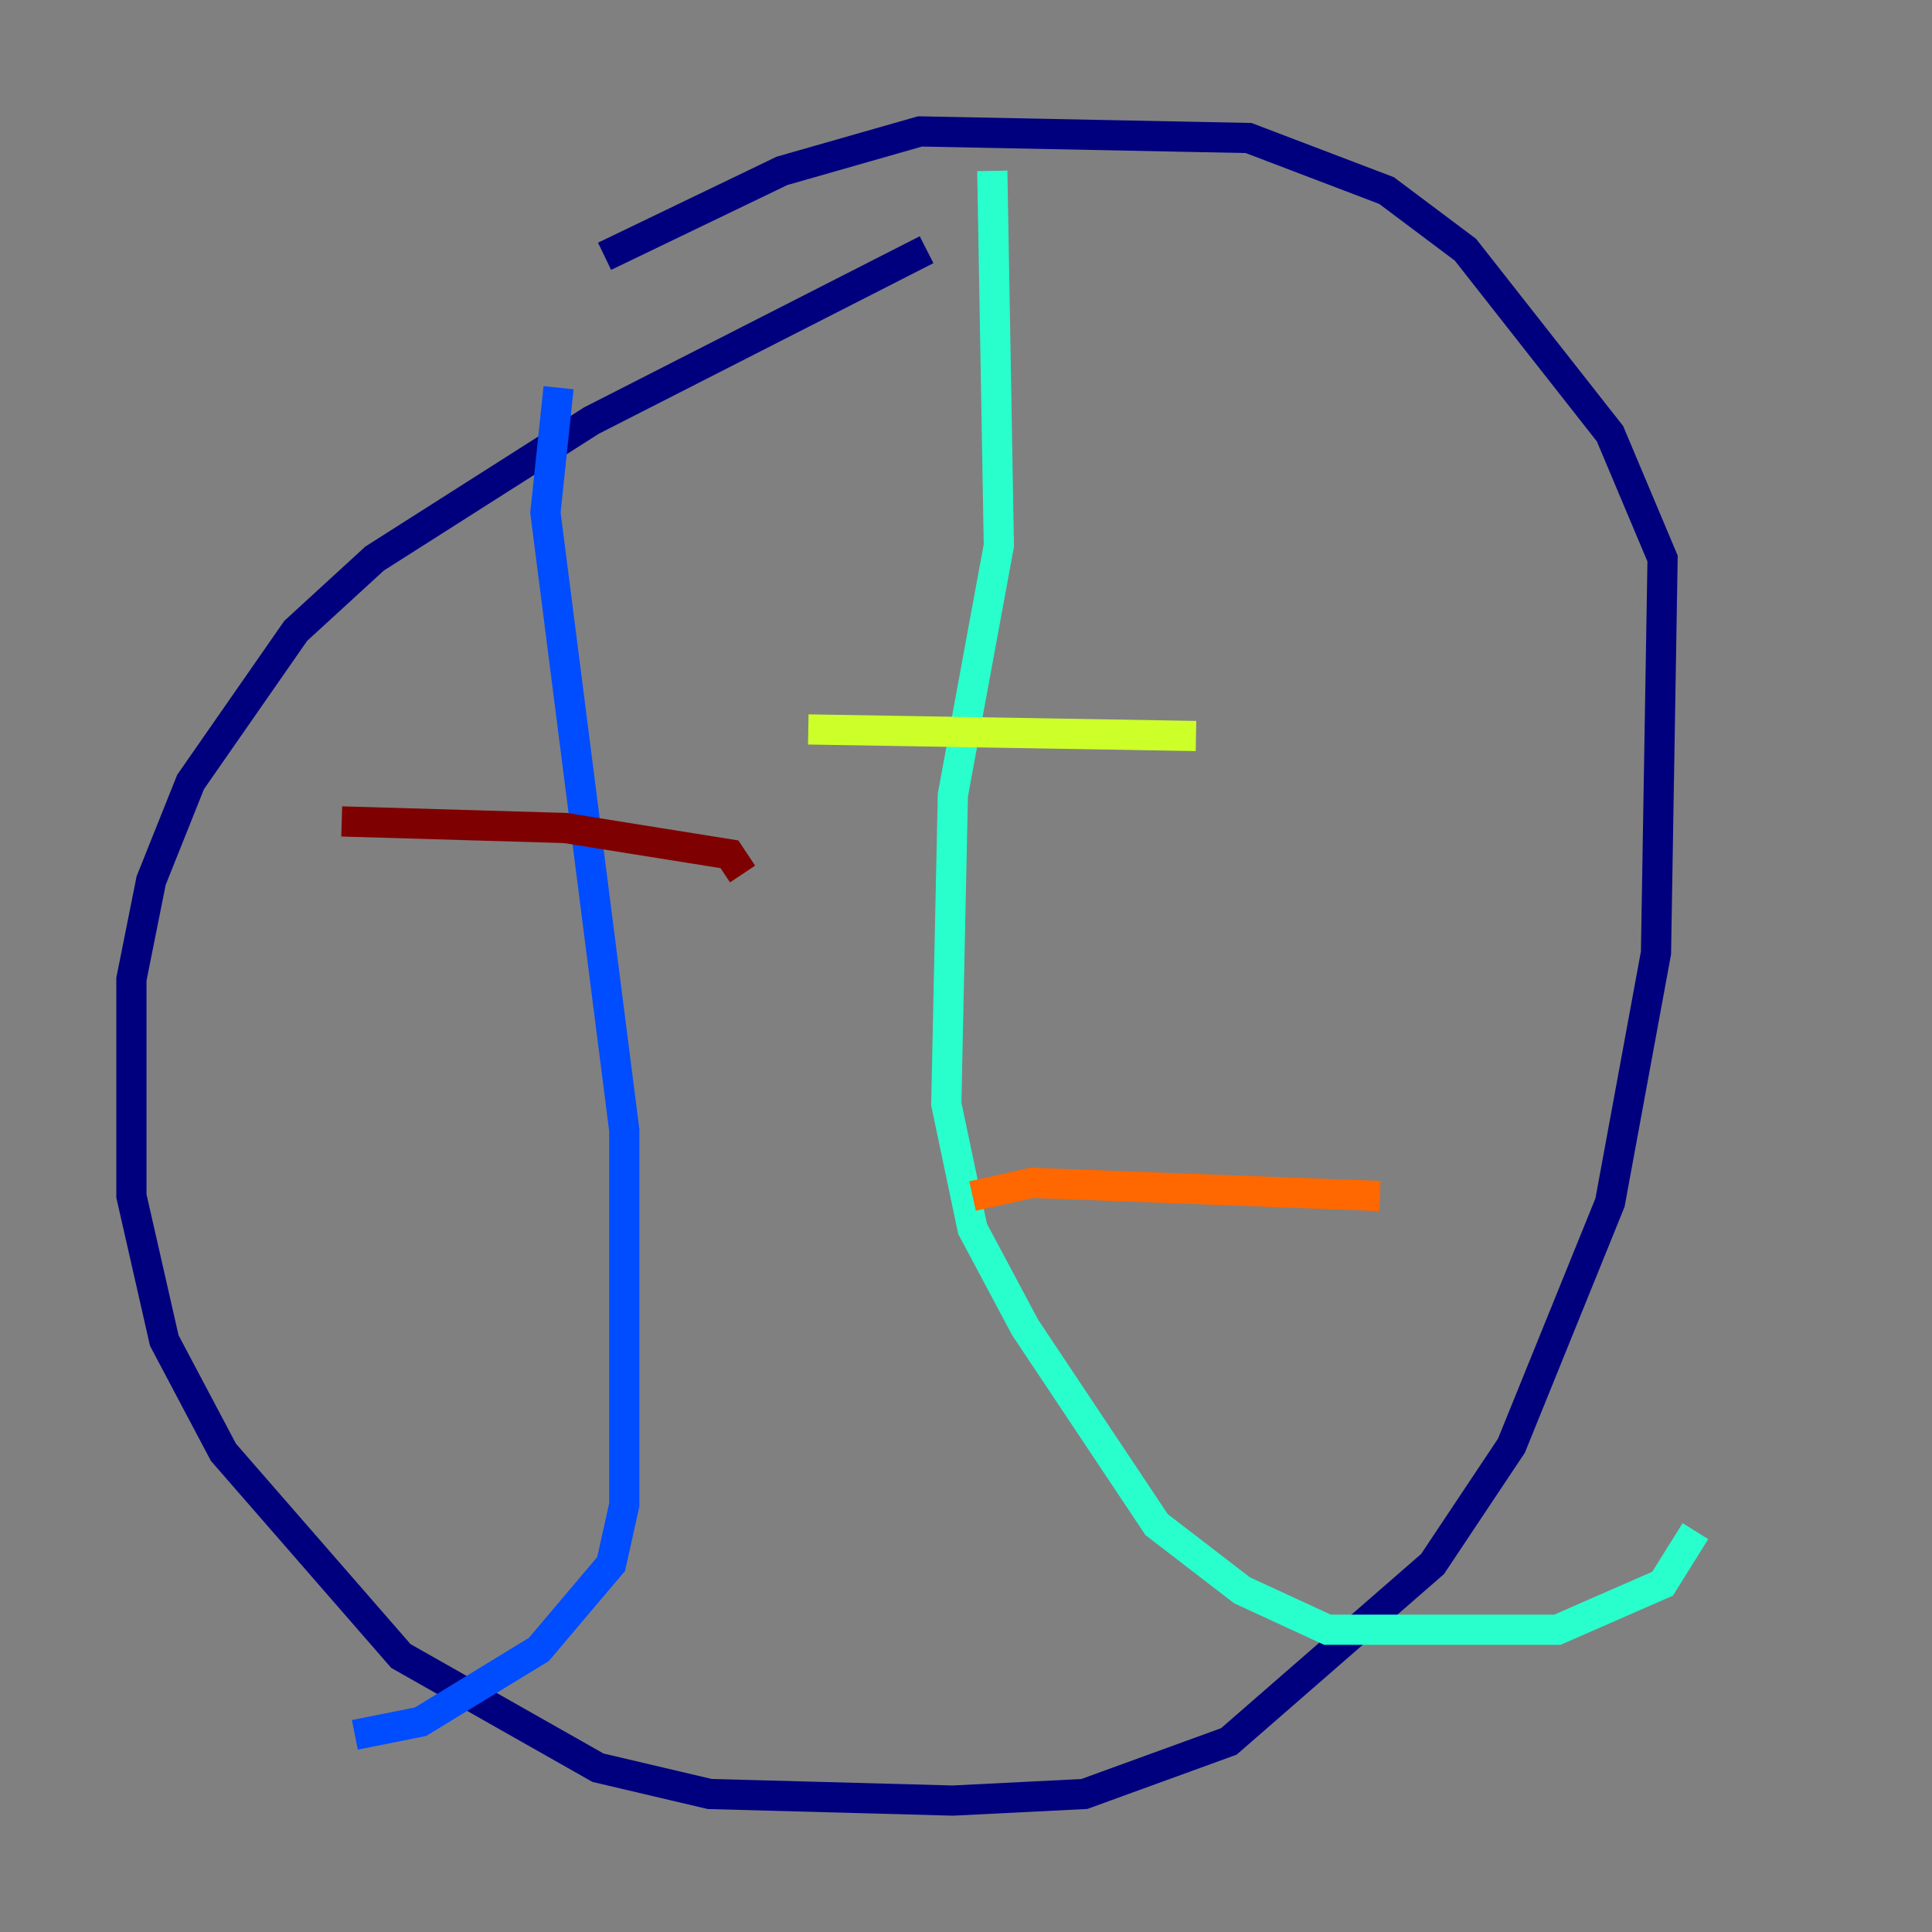 <?xml version="1.0" encoding="utf-8" ?>
<svg baseProfile="tiny" height="128" version="1.2" viewBox="0,0,128,128" width="128" xmlns="http://www.w3.org/2000/svg" xmlns:ev="http://www.w3.org/2001/xml-events" xmlns:xlink="http://www.w3.org/1999/xlink"><rect x="0" y="0" width="128" height="128" fill="#808080" stroke="none"/><defs /><polyline fill="none" points="61.388,16.544 39.184,27.864 24.816,37.007 19.592,41.796 12.626,51.809 10.014,58.34 8.707,64.871 8.707,79.238 10.884,88.816 14.803,96.218 26.558,109.714 39.619,117.116 47.02,118.857 63.129,119.293 71.837,118.857 81.415,115.374 94.912,103.619 100.136,95.782 106.667,79.674 109.714,63.129 110.15,37.007 106.667,28.735 97.088,16.544 91.864,12.626 82.721,9.143 60.952,8.707 51.809,11.32 40.054,16.98" stroke="#00007f" stroke-width="2" /><polyline fill="none" points="37.007,25.687 36.136,33.959 41.361,74.884 41.361,99.701 40.49,103.619 35.701,109.279 27.864,114.068 23.51,114.939" stroke="#004cff" stroke-width="2" /><polyline fill="none" points="65.742,11.32 66.177,36.136 63.129,52.68 62.694,73.143 64.435,81.415 67.918,87.946 76.626,101.007 82.286,105.361 87.946,107.973 103.184,107.973 110.15,104.925 112.326,101.442" stroke="#29ffcd" stroke-width="2" /><polyline fill="none" points="53.551,48.327 79.238,48.762" stroke="#cdff29" stroke-width="2" /><polyline fill="none" points="64.435,79.238 68.354,78.367 91.429,79.238" stroke="#ff6700" stroke-width="2" /><polyline fill="none" points="22.64,54.422 37.442,54.857 48.327,56.599 49.197,57.905" stroke="#7f0000" stroke-width="2" /></svg>